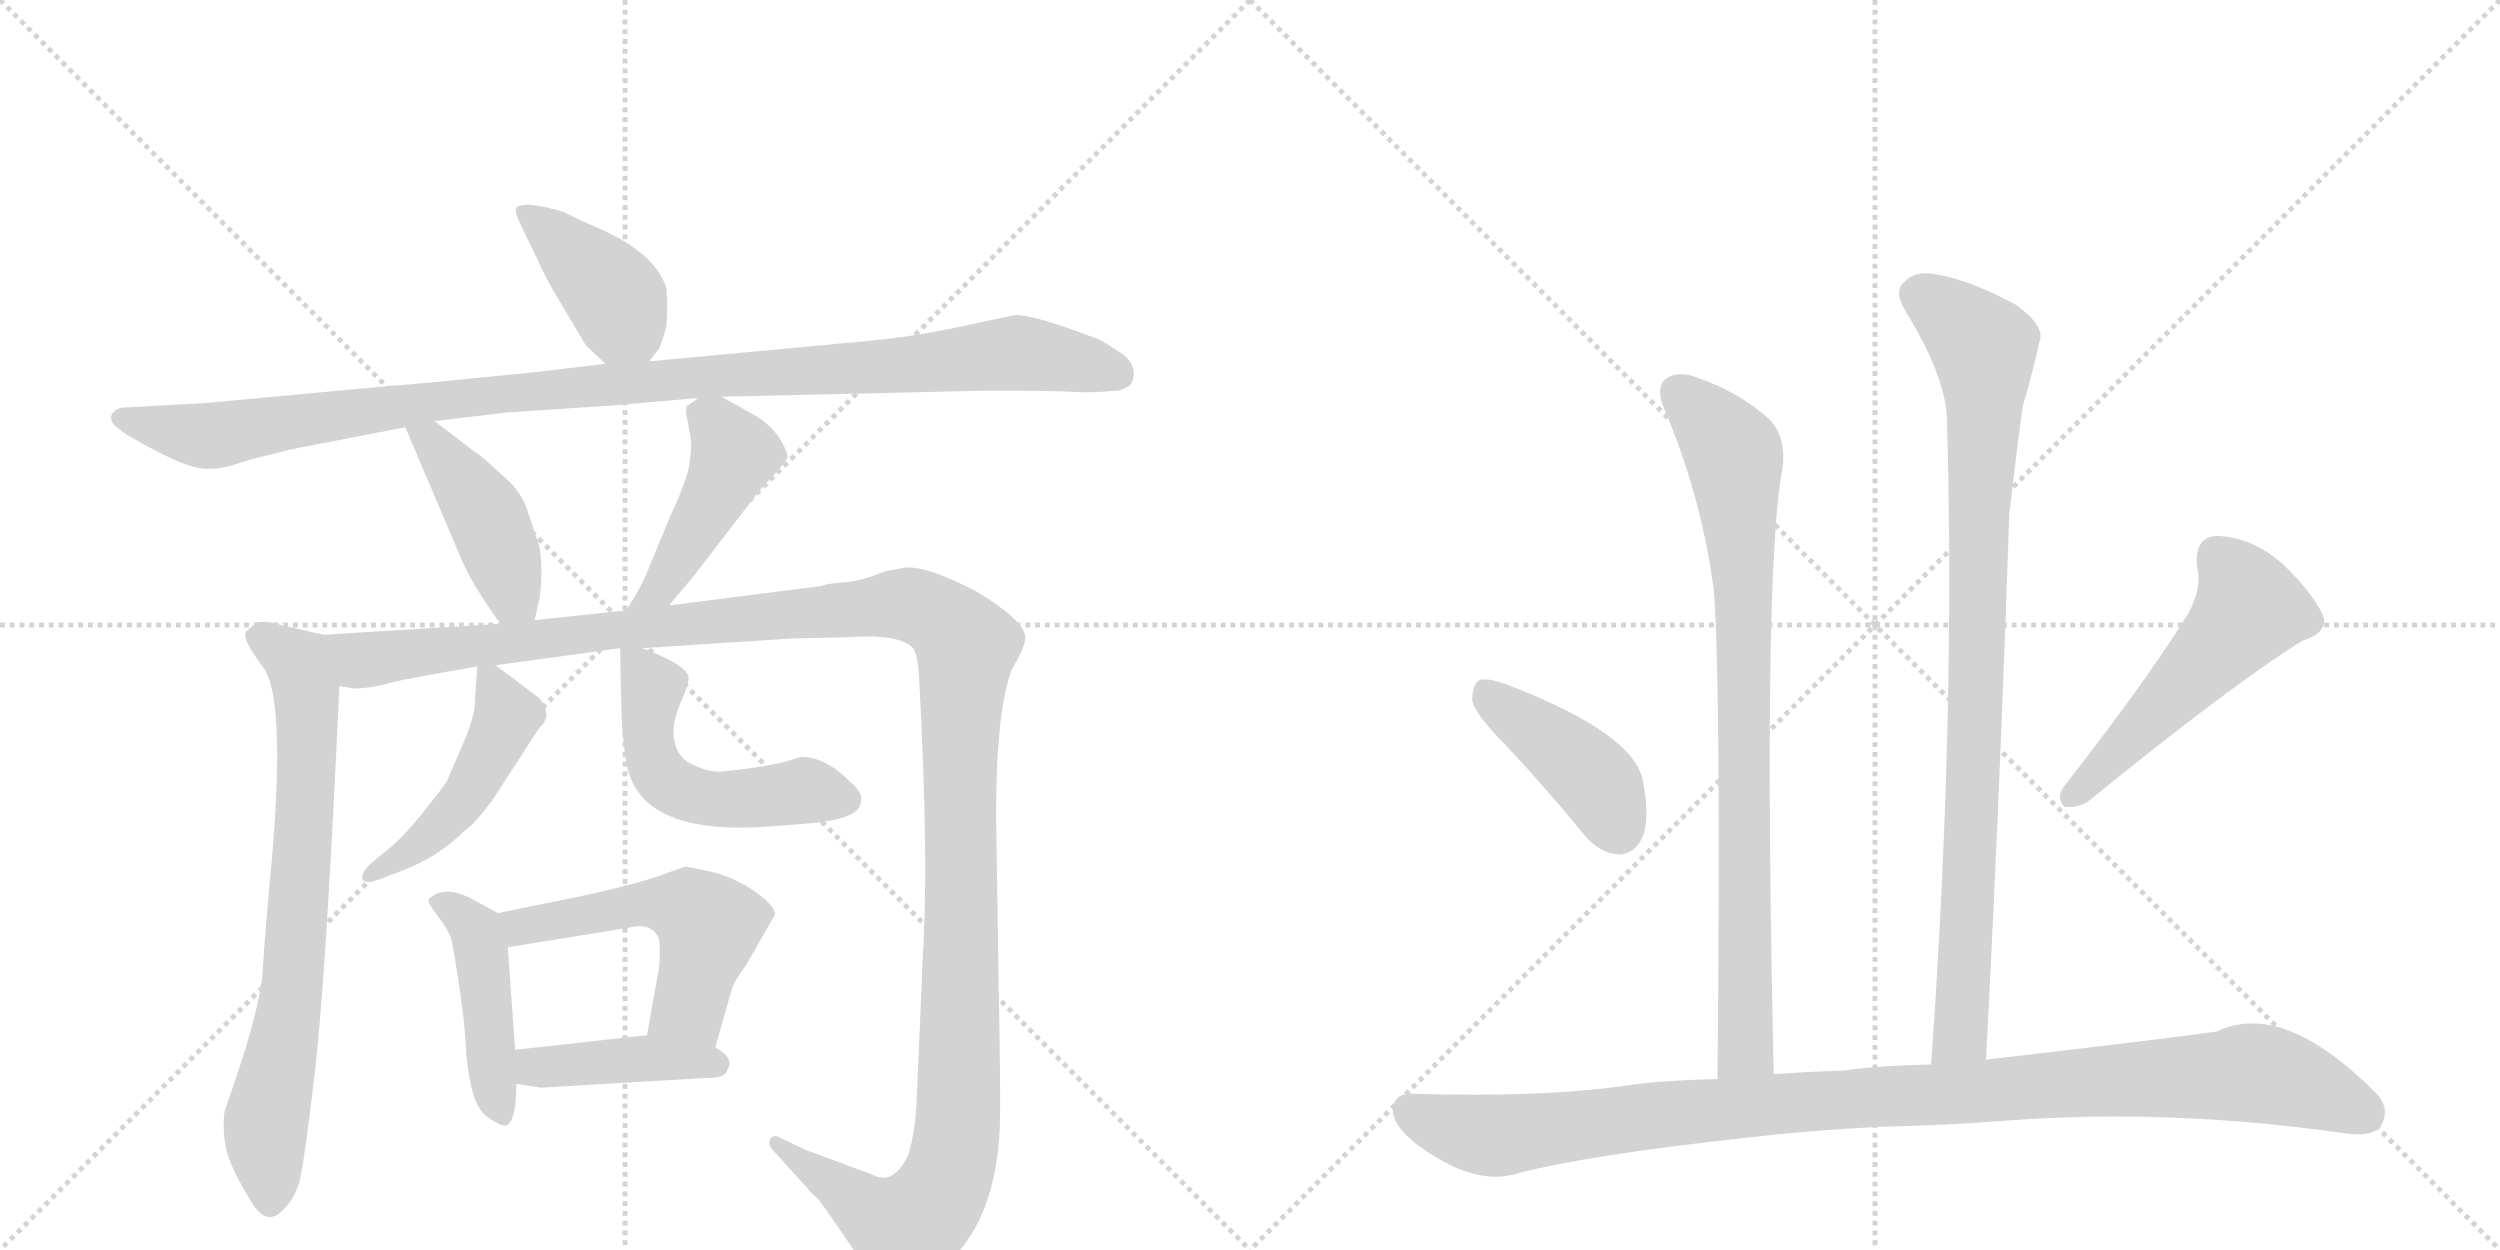 <svg version="1.1" viewBox="0 0 2048 1024" xmlns="http://www.w3.org/2000/svg">
  <g stroke="lightgray" stroke-dasharray="1,1" stroke-width="1" transform="scale(4, 4)">
    <line x1="0" y1="0" x2="256" y2="256"></line>
    <line x1="256" y1="0" x2="0" y2="256"></line>
    <line x1="128" y1="0" x2="128" y2="256"></line>
    <line x1="0" y1="128" x2="256" y2="128"></line>
    <line x1="256" y1="0" x2="512" y2="256"></line>
    <line x1="512" y1="0" x2="256" y2="256"></line>
    <line x1="384" y1="0" x2="384" y2="256"></line>
    <line x1="256" y1="128" x2="512" y2="128"></line>
  </g>
<g transform="scale(1, -1) translate(0, -850)">
   <style type="text/css">
    @keyframes keyframes0 {
      from {
       stroke: black;
       stroke-dashoffset: 404;
       stroke-width: 128;
       }
       57% {
       animation-timing-function: step-end;
       stroke: black;
       stroke-dashoffset: 0;
       stroke-width: 128;
       }
       to {
       stroke: black;
       stroke-width: 1024;
       }
       }
       #make-me-a-hanzi-animation-0 {
         animation: keyframes0 0.579s both;
         animation-delay: 0s;
         animation-timing-function: linear;
       }
    @keyframes keyframes1 {
      from {
       stroke: black;
       stroke-dashoffset: 1079;
       stroke-width: 128;
       }
       78% {
       animation-timing-function: step-end;
       stroke: black;
       stroke-dashoffset: 0;
       stroke-width: 128;
       }
       to {
       stroke: black;
       stroke-width: 1024;
       }
       }
       #make-me-a-hanzi-animation-1 {
         animation: keyframes1 1.128s both;
         animation-delay: 0.579s;
         animation-timing-function: linear;
       }
    @keyframes keyframes2 {
      from {
       stroke: black;
       stroke-dashoffset: 434;
       stroke-width: 128;
       }
       59% {
       animation-timing-function: step-end;
       stroke: black;
       stroke-dashoffset: 0;
       stroke-width: 128;
       }
       to {
       stroke: black;
       stroke-width: 1024;
       }
       }
       #make-me-a-hanzi-animation-2 {
         animation: keyframes2 0.603s both;
         animation-delay: 1.707s;
         animation-timing-function: linear;
       }
    @keyframes keyframes3 {
      from {
       stroke: black;
       stroke-dashoffset: 450;
       stroke-width: 128;
       }
       59% {
       animation-timing-function: step-end;
       stroke: black;
       stroke-dashoffset: 0;
       stroke-width: 128;
       }
       to {
       stroke: black;
       stroke-width: 1024;
       }
       }
       #make-me-a-hanzi-animation-3 {
         animation: keyframes3 0.616s both;
         animation-delay: 2.31s;
         animation-timing-function: linear;
       }
    @keyframes keyframes4 {
      from {
       stroke: black;
       stroke-dashoffset: 737;
       stroke-width: 128;
       }
       71% {
       animation-timing-function: step-end;
       stroke: black;
       stroke-dashoffset: 0;
       stroke-width: 128;
       }
       to {
       stroke: black;
       stroke-width: 1024;
       }
       }
       #make-me-a-hanzi-animation-4 {
         animation: keyframes4 0.85s both;
         animation-delay: 2.926s;
         animation-timing-function: linear;
       }
    @keyframes keyframes5 {
      from {
       stroke: black;
       stroke-dashoffset: 1413;
       stroke-width: 128;
       }
       82% {
       animation-timing-function: step-end;
       stroke: black;
       stroke-dashoffset: 0;
       stroke-width: 128;
       }
       to {
       stroke: black;
       stroke-width: 1024;
       }
       }
       #make-me-a-hanzi-animation-5 {
         animation: keyframes5 1.4s both;
         animation-delay: 3.776s;
         animation-timing-function: linear;
       }
    @keyframes keyframes6 {
      from {
       stroke: black;
       stroke-dashoffset: 467;
       stroke-width: 128;
       }
       60% {
       animation-timing-function: step-end;
       stroke: black;
       stroke-dashoffset: 0;
       stroke-width: 128;
       }
       to {
       stroke: black;
       stroke-width: 1024;
       }
       }
       #make-me-a-hanzi-animation-6 {
         animation: keyframes6 0.63s both;
         animation-delay: 5.176s;
         animation-timing-function: linear;
       }
    @keyframes keyframes7 {
      from {
       stroke: black;
       stroke-dashoffset: 522;
       stroke-width: 128;
       }
       63% {
       animation-timing-function: step-end;
       stroke: black;
       stroke-dashoffset: 0;
       stroke-width: 128;
       }
       to {
       stroke: black;
       stroke-width: 1024;
       }
       }
       #make-me-a-hanzi-animation-7 {
         animation: keyframes7 0.675s both;
         animation-delay: 5.806s;
         animation-timing-function: linear;
       }
    @keyframes keyframes8 {
      from {
       stroke: black;
       stroke-dashoffset: 454;
       stroke-width: 128;
       }
       60% {
       animation-timing-function: step-end;
       stroke: black;
       stroke-dashoffset: 0;
       stroke-width: 128;
       }
       to {
       stroke: black;
       stroke-width: 1024;
       }
       }
       #make-me-a-hanzi-animation-8 {
         animation: keyframes8 0.619s both;
         animation-delay: 6.481s;
         animation-timing-function: linear;
       }
    @keyframes keyframes9 {
      from {
       stroke: black;
       stroke-dashoffset: 528;
       stroke-width: 128;
       }
       63% {
       animation-timing-function: step-end;
       stroke: black;
       stroke-dashoffset: 0;
       stroke-width: 128;
       }
       to {
       stroke: black;
       stroke-width: 1024;
       }
       }
       #make-me-a-hanzi-animation-9 {
         animation: keyframes9 0.68s both;
         animation-delay: 7.1s;
         animation-timing-function: linear;
       }
    @keyframes keyframes10 {
      from {
       stroke: black;
       stroke-dashoffset: 415;
       stroke-width: 128;
       }
       57% {
       animation-timing-function: step-end;
       stroke: black;
       stroke-dashoffset: 0;
       stroke-width: 128;
       }
       to {
       stroke: black;
       stroke-width: 1024;
       }
       }
       #make-me-a-hanzi-animation-10 {
         animation: keyframes10 0.588s both;
         animation-delay: 7.78s;
         animation-timing-function: linear;
       }
    @keyframes keyframes11 {
      from {
       stroke: black;
       stroke-dashoffset: 832;
       stroke-width: 128;
       }
       73% {
       animation-timing-function: step-end;
       stroke: black;
       stroke-dashoffset: 0;
       stroke-width: 128;
       }
       to {
       stroke: black;
       stroke-width: 1024;
       }
       }
       #make-me-a-hanzi-animation-11 {
         animation: keyframes11 0.927s both;
         animation-delay: 8.368s;
         animation-timing-function: linear;
       }
    @keyframes keyframes12 {
      from {
       stroke: black;
       stroke-dashoffset: 910;
       stroke-width: 128;
       }
       75% {
       animation-timing-function: step-end;
       stroke: black;
       stroke-dashoffset: 0;
       stroke-width: 128;
       }
       to {
       stroke: black;
       stroke-width: 1024;
       }
       }
       #make-me-a-hanzi-animation-12 {
         animation: keyframes12 0.991s both;
         animation-delay: 9.295s;
         animation-timing-function: linear;
       }
    @keyframes keyframes13 {
      from {
       stroke: black;
       stroke-dashoffset: 416;
       stroke-width: 128;
       }
       58% {
       animation-timing-function: step-end;
       stroke: black;
       stroke-dashoffset: 0;
       stroke-width: 128;
       }
       to {
       stroke: black;
       stroke-width: 1024;
       }
       }
       #make-me-a-hanzi-animation-13 {
         animation: keyframes13 0.589s both;
         animation-delay: 10.285s;
         animation-timing-function: linear;
       }
    @keyframes keyframes14 {
      from {
       stroke: black;
       stroke-dashoffset: 519;
       stroke-width: 128;
       }
       63% {
       animation-timing-function: step-end;
       stroke: black;
       stroke-dashoffset: 0;
       stroke-width: 128;
       }
       to {
       stroke: black;
       stroke-width: 1024;
       }
       }
       #make-me-a-hanzi-animation-14 {
         animation: keyframes14 0.672s both;
         animation-delay: 10.874s;
         animation-timing-function: linear;
       }
    @keyframes keyframes15 {
      from {
       stroke: black;
       stroke-dashoffset: 1051;
       stroke-width: 128;
       }
       77% {
       animation-timing-function: step-end;
       stroke: black;
       stroke-dashoffset: 0;
       stroke-width: 128;
       }
       to {
       stroke: black;
       stroke-width: 1024;
       }
       }
       #make-me-a-hanzi-animation-15 {
         animation: keyframes15 1.105s both;
         animation-delay: 11.546s;
         animation-timing-function: linear;
       }
</style>
<path d="M 532 554 L 538 562 Q 541 564 546 583 Q 547 599 546 614 Q 536 644 488 664 Q 463 675 463 676 Q 430 686 423 680 Q 421 677 427 665 L 440 638 Q 447 622 458 604 L 480 567 L 496 552 C 516 533 516 533 532 554 Z" fill="lightgray"></path> 
<path d="M 591 525 L 809 530 Q 862 530 878 529 Q 893 528 916 530 Q 924 532 927 536 Q 933 551 918 561 Q 903 571 900 572 Q 848 592 832 592 L 803 586 Q 756 575 714 571 L 532 554 L 496 552 L 437 545 Q 328 534 321 534 L 170 520 L 99 516 Q 91 513 91 508 Q 91 503 97 499 Q 102 494 129 480 Q 156 466 169 466 Q 181 465 203 473 L 239 482 L 332 500 L 356 505 L 414 512 L 504 518 L 572 524 L 591 525 Z" fill="lightgray"></path> 
<path d="M 332 500 L 378 392 Q 386 372 410 339 C 428 315 431 313 438 342 L 442 360 Q 445 381 442 402 L 431 435 Q 425 450 410 462 Q 393 478 386 482 L 356 505 C 332 523 320 528 332 500 Z" fill="lightgray"></path> 
<path d="M 548 354 L 569 379 L 622 448 L 634 461 Q 643 471 645 475 Q 646 479 638 492 Q 630 503 618 510 L 591 525 C 581 531 581 531 572 524 L 564 518 Q 562 519 562 512 L 566 490 Q 567 484 564 465 Q 559 448 549 427 L 532 386 Q 526 370 513 350 C 497 325 529 331 548 354 Z" fill="lightgray"></path> 
<path d="M 265 330 L 230 338 Q 218 342 210 340 L 202 333 Q 198 329 208 314 L 215 304 Q 234 281 223 149 Q 217 86 215 52 Q 212 18 184 -60 Q 182 -74 185 -90 Q 188 -106 208 -138 Q 219 -153 230 -143 Q 241 -133 245 -119 Q 249 -106 259 -19 Q 268 67 278 288 C 279 318 280 327 265 330 Z" fill="lightgray"></path> 
<path d="M 526 319 L 650 327 L 694 328 Q 737 331 748 319 Q 752 314 753 293 Q 761 146 756 67 L 751 -50 Q 750 -77 744 -96 Q 732 -122 714 -112 L 660 -92 L 639 -82 Q 634 -79 631 -83 Q 629 -88 633 -92 L 662 -124 Q 664 -127 670 -132 Q 675 -138 698 -172 Q 715 -203 719 -204 Q 723 -208 730 -208 Q 752 -214 784 -177 Q 816 -141 819 -74 Q 820 -52 818 48 L 816 182 Q 816 268 829 302 Q 840 320 840 328 Q 839 342 799 366 Q 758 387 741 385 L 725 382 Q 706 374 692 373 Q 677 372 673 370 L 548 354 L 513 350 L 438 342 L 410 339 L 265 330 C 235 328 248 287 278 288 L 290 286 Q 304 286 321 291 Q 338 295 391 304 L 406 305 L 508 319 L 526 319 Z" fill="lightgray"></path> 
<path d="M 391 304 L 389 276 Q 390 268 382 247 L 366 210 Q 363 205 347 185 Q 331 165 320 156 L 303 142 Q 296 135 297 130 Q 298 125 312 130 L 330 137 Q 359 148 380 169 Q 389 175 403 194 L 442 254 Q 453 263 442 278 L 406 305 C 392 316 392 316 391 304 Z" fill="lightgray"></path> 
<path d="M 508 319 L 509 270 Q 510 240 514 221 Q 527 165 631 173 L 657 175 Q 703 178 705 192 Q 708 200 696 210 Q 676 230 656 230 Q 635 222 591 218 Q 582 217 569 223 Q 556 228 553 241 Q 549 254 557 273 Q 565 291 564 296 Q 561 306 526 319 C 508 326 508 326 508 319 Z" fill="lightgray"></path> 
<path d="M 408 102 L 384 115 Q 366 123 356 117 Q 351 114 351 113 Q 350 111 359 99 Q 367 89 370 80 Q 381 18 382 -14 Q 386 -55 398 -64 Q 410 -73 415 -72 Q 423 -68 423 -38 L 422 -10 L 416 74 C 414 99 414 99 408 102 Z" fill="lightgray"></path> 
<path d="M 586 -8 L 599 38 Q 601 46 611 59 L 635 101 Q 635 108 618 120 Q 600 132 582 136 Q 564 140 561 140 L 544 134 Q 529 128 486 118 L 408 102 C 379 96 386 69 416 74 L 515 90 Q 535 95 540 80 Q 541 74 540 58 L 530 2 C 525 -28 578 -37 586 -8 Z" fill="lightgray"></path> 
<path d="M 423 -38 L 443 -41 L 580 -33 Q 595 -33 596 -26 Q 602 -17 586 -8 C 564 6 560 5 530 2 L 422 -10 C 392 -13 393 -34 423 -38 Z" fill="lightgray"></path> 
<path d="M 1453 -30 Q 1444 381 1460 465 Q 1464 492 1449 507 Q 1424 529 1392 540 Q 1376 547 1365 540 Q 1356 533 1363 516 Q 1394 443 1404 366 Q 1410 287 1407 -34 C 1407 -64 1454 -60 1453 -30 Z" fill="lightgray"></path> 
<path d="M 1627 -18 Q 1639 216 1646 429 Q 1652 481 1657 517 Q 1666 548 1671 571 Q 1675 583 1652 600 Q 1613 621 1587 625 Q 1569 629 1560 619 Q 1551 612 1561 595 Q 1595 540 1595 504 Q 1602 260 1582 -22 C 1580 -52 1625 -48 1627 -18 Z" fill="lightgray"></path> 
<path d="M 1234 239 Q 1265 206 1297 167 Q 1310 151 1326 150 Q 1338 150 1345 163 Q 1352 178 1346 210 Q 1339 249 1235 289 Q 1219 295 1212 293 Q 1206 289 1206 276 Q 1209 264 1234 239 Z" fill="lightgray"></path> 
<path d="M 1793 348 Q 1759 293 1691 206 Q 1684 197 1691 189 Q 1701 188 1710 193 Q 1828 289 1886 325 Q 1908 332 1903 346 Q 1894 365 1870 388 Q 1845 410 1816 411 Q 1797 410 1800 385 Q 1804 369 1793 348 Z" fill="lightgray"></path> 
<path d="M 1541 -73 Q 1593 -72 1644 -68 Q 1776 -58 1918 -78 Q 1943 -82 1950 -73 Q 1959 -58 1946 -45 Q 1870 31 1816 5 Q 1774 -1 1627 -18 L 1582 -22 Q 1539 -23 1510 -27 Q 1479 -28 1453 -30 L 1407 -34 Q 1358 -35 1327 -40 Q 1260 -49 1158 -46 Q 1143 -45 1141 -58 Q 1140 -71 1160 -87 Q 1208 -123 1244 -111 Q 1302 -96 1431 -82 Q 1482 -76 1541 -73 Z" fill="lightgray"></path> 
      <clipPath id="make-me-a-hanzi-clip-0">
      <path d="M 532 554 L 538 562 Q 541 564 546 583 Q 547 599 546 614 Q 536 644 488 664 Q 463 675 463 676 Q 430 686 423 680 Q 421 677 427 665 L 440 638 Q 447 622 458 604 L 480 567 L 496 552 C 516 533 516 533 532 554 Z" fill="lightgray"></path>
      </clipPath>
      <path clip-path="url(#make-me-a-hanzi-clip-0)" d="M 429 674 L 449 662 L 500 611 L 525 565 " fill="none" id="make-me-a-hanzi-animation-0" stroke-dasharray="276 552" stroke-linecap="round"></path>

      <clipPath id="make-me-a-hanzi-clip-1">
      <path d="M 591 525 L 809 530 Q 862 530 878 529 Q 893 528 916 530 Q 924 532 927 536 Q 933 551 918 561 Q 903 571 900 572 Q 848 592 832 592 L 803 586 Q 756 575 714 571 L 532 554 L 496 552 L 437 545 Q 328 534 321 534 L 170 520 L 99 516 Q 91 513 91 508 Q 91 503 97 499 Q 102 494 129 480 Q 156 466 169 466 Q 181 465 203 473 L 239 482 L 332 500 L 356 505 L 414 512 L 504 518 L 572 524 L 591 525 Z" fill="lightgray"></path>
      </clipPath>
      <path clip-path="url(#make-me-a-hanzi-clip-1)" d="M 100 507 L 173 493 L 425 531 L 831 561 L 916 544 " fill="none" id="make-me-a-hanzi-animation-1" stroke-dasharray="951 1902" stroke-linecap="round"></path>

      <clipPath id="make-me-a-hanzi-clip-2">
      <path d="M 332 500 L 378 392 Q 386 372 410 339 C 428 315 431 313 438 342 L 442 360 Q 445 381 442 402 L 431 435 Q 425 450 410 462 Q 393 478 386 482 L 356 505 C 332 523 320 528 332 500 Z" fill="lightgray"></path>
      </clipPath>
      <path clip-path="url(#make-me-a-hanzi-clip-2)" d="M 339 495 L 353 490 L 394 435 L 430 348 " fill="none" id="make-me-a-hanzi-animation-2" stroke-dasharray="306 612" stroke-linecap="round"></path>

      <clipPath id="make-me-a-hanzi-clip-3">
      <path d="M 548 354 L 569 379 L 622 448 L 634 461 Q 643 471 645 475 Q 646 479 638 492 Q 630 503 618 510 L 591 525 C 581 531 581 531 572 524 L 564 518 Q 562 519 562 512 L 566 490 Q 567 484 564 465 Q 559 448 549 427 L 532 386 Q 526 370 513 350 C 497 325 529 331 548 354 Z" fill="lightgray"></path>
      </clipPath>
      <path clip-path="url(#make-me-a-hanzi-clip-3)" d="M 576 511 L 602 478 L 541 367 L 518 356 " fill="none" id="make-me-a-hanzi-animation-3" stroke-dasharray="322 644" stroke-linecap="round"></path>

      <clipPath id="make-me-a-hanzi-clip-4">
      <path d="M 265 330 L 230 338 Q 218 342 210 340 L 202 333 Q 198 329 208 314 L 215 304 Q 234 281 223 149 Q 217 86 215 52 Q 212 18 184 -60 Q 182 -74 185 -90 Q 188 -106 208 -138 Q 219 -153 230 -143 Q 241 -133 245 -119 Q 249 -106 259 -19 Q 268 67 278 288 C 279 318 280 327 265 330 Z" fill="lightgray"></path>
      </clipPath>
      <path clip-path="url(#make-me-a-hanzi-clip-4)" d="M 213 329 L 244 307 L 253 257 L 238 29 L 217 -79 L 221 -133 " fill="none" id="make-me-a-hanzi-animation-4" stroke-dasharray="609 1218" stroke-linecap="round"></path>

      <clipPath id="make-me-a-hanzi-clip-5">
      <path d="M 526 319 L 650 327 L 694 328 Q 737 331 748 319 Q 752 314 753 293 Q 761 146 756 67 L 751 -50 Q 750 -77 744 -96 Q 732 -122 714 -112 L 660 -92 L 639 -82 Q 634 -79 631 -83 Q 629 -88 633 -92 L 662 -124 Q 664 -127 670 -132 Q 675 -138 698 -172 Q 715 -203 719 -204 Q 723 -208 730 -208 Q 752 -214 784 -177 Q 816 -141 819 -74 Q 820 -52 818 48 L 816 182 Q 816 268 829 302 Q 840 320 840 328 Q 839 342 799 366 Q 758 387 741 385 L 725 382 Q 706 374 692 373 Q 677 372 673 370 L 548 354 L 513 350 L 438 342 L 410 339 L 265 330 C 235 328 248 287 278 288 L 290 286 Q 304 286 321 291 Q 338 295 391 304 L 406 305 L 508 319 L 526 319 Z" fill="lightgray"></path>
      </clipPath>
      <path clip-path="url(#make-me-a-hanzi-clip-5)" d="M 273 325 L 296 309 L 728 355 L 750 354 L 787 328 L 792 321 L 786 247 L 788 36 L 778 -109 L 762 -139 L 741 -157 L 636 -87 " fill="none" id="make-me-a-hanzi-animation-5" stroke-dasharray="1285 2570" stroke-linecap="round"></path>

      <clipPath id="make-me-a-hanzi-clip-6">
      <path d="M 391 304 L 389 276 Q 390 268 382 247 L 366 210 Q 363 205 347 185 Q 331 165 320 156 L 303 142 Q 296 135 297 130 Q 298 125 312 130 L 330 137 Q 359 148 380 169 Q 389 175 403 194 L 442 254 Q 453 263 442 278 L 406 305 C 392 316 392 316 391 304 Z" fill="lightgray"></path>
      </clipPath>
      <path clip-path="url(#make-me-a-hanzi-clip-6)" d="M 399 296 L 416 263 L 384 200 L 354 168 L 305 134 " fill="none" id="make-me-a-hanzi-animation-6" stroke-dasharray="339 678" stroke-linecap="round"></path>

      <clipPath id="make-me-a-hanzi-clip-7">
      <path d="M 508 319 L 509 270 Q 510 240 514 221 Q 527 165 631 173 L 657 175 Q 703 178 705 192 Q 708 200 696 210 Q 676 230 656 230 Q 635 222 591 218 Q 582 217 569 223 Q 556 228 553 241 Q 549 254 557 273 Q 565 291 564 296 Q 561 306 526 319 C 508 326 508 326 508 319 Z" fill="lightgray"></path>
      </clipPath>
      <path clip-path="url(#make-me-a-hanzi-clip-7)" d="M 513 313 L 535 287 L 530 251 L 537 222 L 546 210 L 567 199 L 597 194 L 659 202 L 692 195 " fill="none" id="make-me-a-hanzi-animation-7" stroke-dasharray="394 788" stroke-linecap="round"></path>

      <clipPath id="make-me-a-hanzi-clip-8">
      <path d="M 408 102 L 384 115 Q 366 123 356 117 Q 351 114 351 113 Q 350 111 359 99 Q 367 89 370 80 Q 381 18 382 -14 Q 386 -55 398 -64 Q 410 -73 415 -72 Q 423 -68 423 -38 L 422 -10 L 416 74 C 414 99 414 99 408 102 Z" fill="lightgray"></path>
      </clipPath>
      <path clip-path="url(#make-me-a-hanzi-clip-8)" d="M 356 112 L 390 88 L 404 -36 L 413 -66 " fill="none" id="make-me-a-hanzi-animation-8" stroke-dasharray="326 652" stroke-linecap="round"></path>

      <clipPath id="make-me-a-hanzi-clip-9">
      <path d="M 586 -8 L 599 38 Q 601 46 611 59 L 635 101 Q 635 108 618 120 Q 600 132 582 136 Q 564 140 561 140 L 544 134 Q 529 128 486 118 L 408 102 C 379 96 386 69 416 74 L 515 90 Q 535 95 540 80 Q 541 74 540 58 L 530 2 C 525 -28 578 -37 586 -8 Z" fill="lightgray"></path>
      </clipPath>
      <path clip-path="url(#make-me-a-hanzi-clip-9)" d="M 417 97 L 427 91 L 534 110 L 568 103 L 581 92 L 565 26 L 538 8 " fill="none" id="make-me-a-hanzi-animation-9" stroke-dasharray="400 800" stroke-linecap="round"></path>

      <clipPath id="make-me-a-hanzi-clip-10">
      <path d="M 423 -38 L 443 -41 L 580 -33 Q 595 -33 596 -26 Q 602 -17 586 -8 C 564 6 560 5 530 2 L 422 -10 C 392 -13 393 -34 423 -38 Z" fill="lightgray"></path>
      </clipPath>
      <path clip-path="url(#make-me-a-hanzi-clip-10)" d="M 429 -31 L 439 -24 L 524 -17 L 585 -21 " fill="none" id="make-me-a-hanzi-animation-10" stroke-dasharray="287 574" stroke-linecap="round"></path>

      <clipPath id="make-me-a-hanzi-clip-11">
      <path d="M 1453 -30 Q 1444 381 1460 465 Q 1464 492 1449 507 Q 1424 529 1392 540 Q 1376 547 1365 540 Q 1356 533 1363 516 Q 1394 443 1404 366 Q 1410 287 1407 -34 C 1407 -64 1454 -60 1453 -30 Z" fill="lightgray"></path>
      </clipPath>
      <path clip-path="url(#make-me-a-hanzi-clip-11)" d="M 1375 529 L 1419 480 L 1424 437 L 1431 9 L 1428 -12 L 1414 -22 " fill="none" id="make-me-a-hanzi-animation-11" stroke-dasharray="704 1408" stroke-linecap="round"></path>

      <clipPath id="make-me-a-hanzi-clip-12">
      <path d="M 1627 -18 Q 1639 216 1646 429 Q 1652 481 1657 517 Q 1666 548 1671 571 Q 1675 583 1652 600 Q 1613 621 1587 625 Q 1569 629 1560 619 Q 1551 612 1561 595 Q 1595 540 1595 504 Q 1602 260 1582 -22 C 1580 -52 1625 -48 1627 -18 Z" fill="lightgray"></path>
      </clipPath>
      <path clip-path="url(#make-me-a-hanzi-clip-12)" d="M 1573 608 L 1625 566 L 1626 549 L 1607 8 L 1589 -14 " fill="none" id="make-me-a-hanzi-animation-12" stroke-dasharray="782 1564" stroke-linecap="round"></path>

      <clipPath id="make-me-a-hanzi-clip-13">
      <path d="M 1234 239 Q 1265 206 1297 167 Q 1310 151 1326 150 Q 1338 150 1345 163 Q 1352 178 1346 210 Q 1339 249 1235 289 Q 1219 295 1212 293 Q 1206 289 1206 276 Q 1209 264 1234 239 Z" fill="lightgray"></path>
      </clipPath>
      <path clip-path="url(#make-me-a-hanzi-clip-13)" d="M 1217 285 L 1303 215 L 1325 171 " fill="none" id="make-me-a-hanzi-animation-13" stroke-dasharray="288 576" stroke-linecap="round"></path>

      <clipPath id="make-me-a-hanzi-clip-14">
      <path d="M 1793 348 Q 1759 293 1691 206 Q 1684 197 1691 189 Q 1701 188 1710 193 Q 1828 289 1886 325 Q 1908 332 1903 346 Q 1894 365 1870 388 Q 1845 410 1816 411 Q 1797 410 1800 385 Q 1804 369 1793 348 Z" fill="lightgray"></path>
      </clipPath>
      <path clip-path="url(#make-me-a-hanzi-clip-14)" d="M 1817 392 L 1835 372 L 1843 351 L 1696 196 " fill="none" id="make-me-a-hanzi-animation-14" stroke-dasharray="391 782" stroke-linecap="round"></path>

      <clipPath id="make-me-a-hanzi-clip-15">
      <path d="M 1541 -73 Q 1593 -72 1644 -68 Q 1776 -58 1918 -78 Q 1943 -82 1950 -73 Q 1959 -58 1946 -45 Q 1870 31 1816 5 Q 1774 -1 1627 -18 L 1582 -22 Q 1539 -23 1510 -27 Q 1479 -28 1453 -30 L 1407 -34 Q 1358 -35 1327 -40 Q 1260 -49 1158 -46 Q 1143 -45 1141 -58 Q 1140 -71 1160 -87 Q 1208 -123 1244 -111 Q 1302 -96 1431 -82 Q 1482 -76 1541 -73 Z" fill="lightgray"></path>
      </clipPath>
      <path clip-path="url(#make-me-a-hanzi-clip-15)" d="M 1155 -59 L 1182 -72 L 1231 -80 L 1432 -56 L 1846 -29 L 1887 -39 L 1938 -62 " fill="none" id="make-me-a-hanzi-animation-15" stroke-dasharray="923 1846" stroke-linecap="round"></path>

</g>
</svg>
